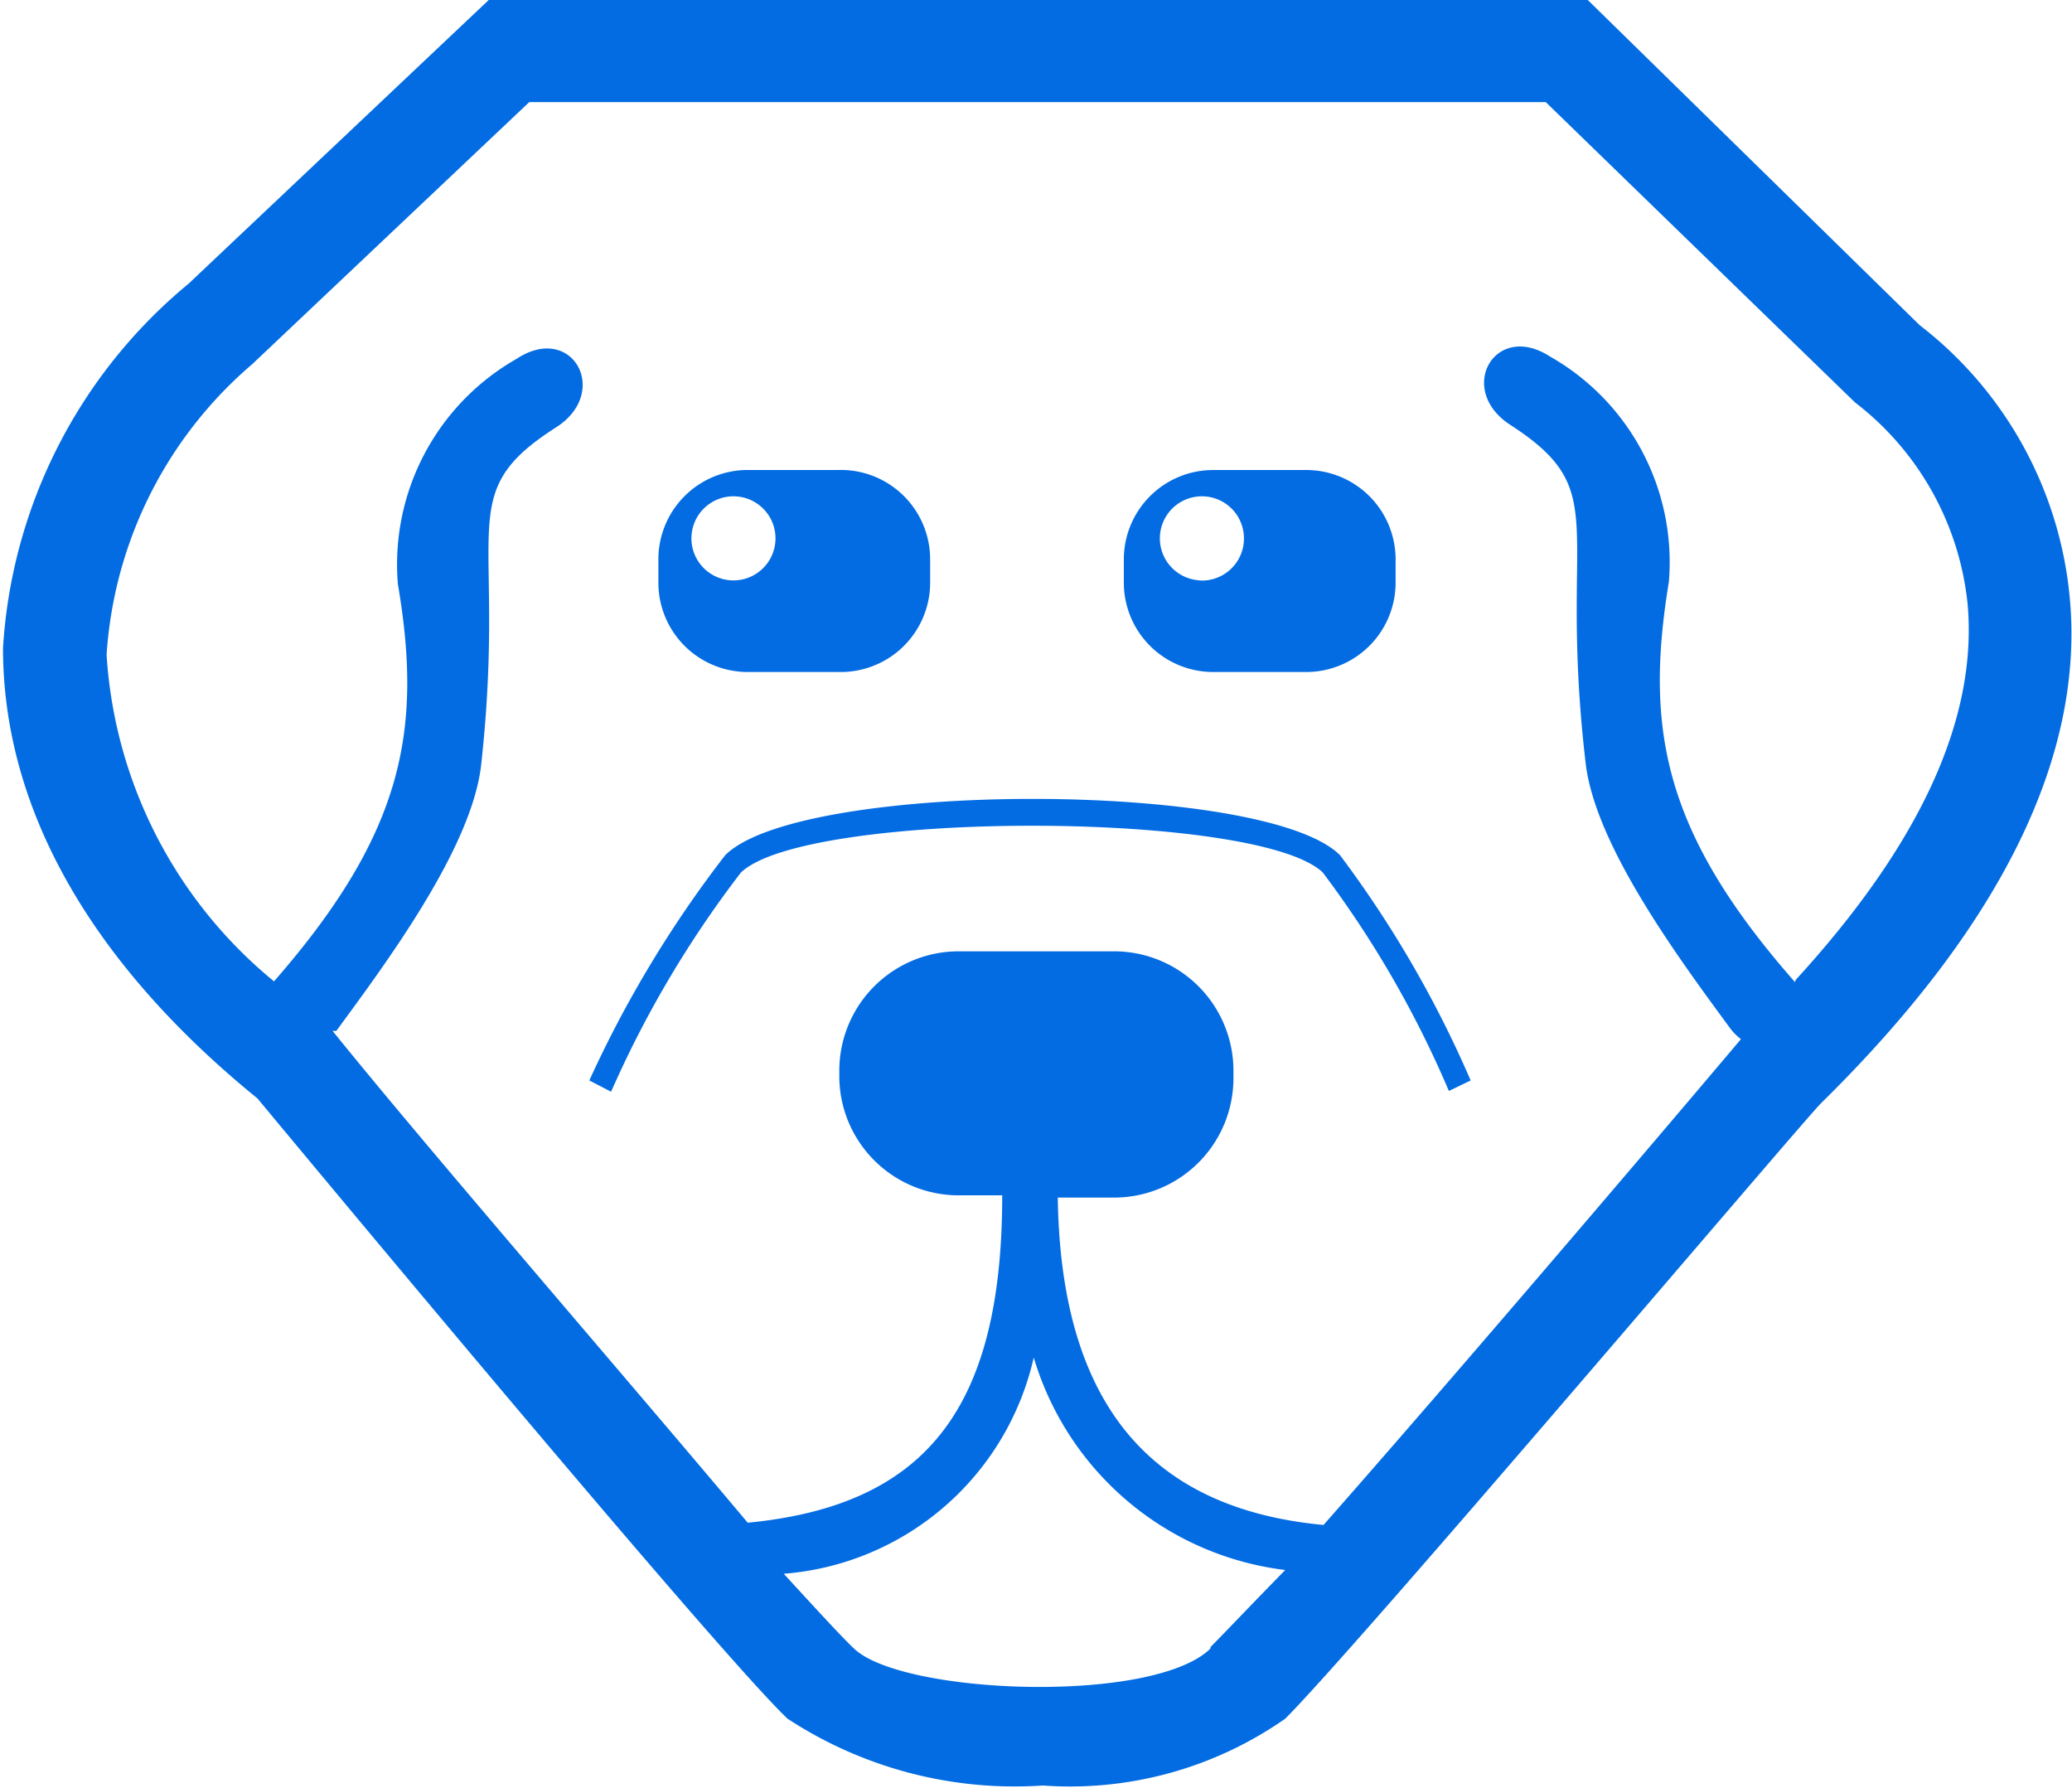 <?xml version="1.0" encoding="UTF-8" standalone="no"?>
<svg
   xmlns:dc="http://purl.org/dc/elements/1.1/"
   xmlns:cc="http://creativecommons.org/ns#"
   xmlns:rdf="http://www.w3.org/1999/02/22-rdf-syntax-ns#"
   xmlns:svg="http://www.w3.org/2000/svg"
   xmlns="http://www.w3.org/2000/svg"
   xmlns:sodipodi="http://sodipodi.sourceforge.net/DTD/sodipodi-0.dtd"
   xmlns:inkscape="http://www.inkscape.org/namespaces/inkscape"
   id="Service_Animals"
   data-name="Service Animals"
   viewBox="0 0 27.6 23.81"
   version="1.1"
   sodipodi:docname="Service Animals.svg"
   inkscape:version="0.92.0 r15299">
  <sodipodi:namedview
     pagecolor="#ffffff"
     bordercolor="#666666"
     borderopacity="1"
     objecttolerance="10"
     gridtolerance="10"
     guidetolerance="10"
     inkscape:pageopacity="0"
     inkscape:pageshadow="2"
     inkscape:window-width="716"
     inkscape:window-height="480"
     id="namedview11"
     showgrid="false"
     inkscape:zoom="9.911802"
     inkscape:cx="13.8"
     inkscape:cy="11.905"
     inkscape:window-x="0"
     inkscape:window-y="0"
     inkscape:window-maximized="0"
     inkscape:current-layer="Service_Animals" />
  <defs
     id="defs4">
    <style
       id="style2">.cls-1{fill:#231f20;}</style>
  </defs>
  <title
     id="title6">Service Animals</title>
  <path
     class="cls-1"
     d="M28.8,11.11a5.19,5.19,0,0,0-2-3.63L22.38,3.15H7.74l-4,3.78a6.83,6.83,0,0,0-2.47,4.85c0,2.11,1.14,4.17,3.39,6,.25.3,6.1,7.35,7.06,8.26a5.52,5.52,0,0,0,3.4.89,5,5,0,0,0,3.23-.89c1-1,6.93-8,7.14-8.2C27.86,15.51,29,13.24,28.8,11.11Zm-11.45,14c-.77.74-4.09.61-4.74,0-.16-.15-.5-.52-.94-1A3.71,3.71,0,0,0,15,21.23a4,4,0,0,0,3.35,2.83C17.87,24.55,17.53,24.91,17.36,25.08Zm7.79-8.88c-1.76-2-2-3.38-1.68-5.33a3.15,3.15,0,0,0-1.58-3c-.74-.48-1.26.44-.53.91,1.39.9.63,1.31,1,4.49.12,1.11,1.27,2.65,1.93,3.55a.77.77,0,0,0,.14.14c-1.47,1.74-3.93,4.62-5.56,6.47-2.34-.22-3.5-1.65-3.54-4.36h.75a1.59,1.59,0,0,0,1.59-1.59v-.1a1.59,1.59,0,0,0-1.59-1.59H14a1.59,1.59,0,0,0-1.59,1.59v.1A1.59,1.59,0,0,0,14,19.07h.58c0,2.82-1,4.13-3.39,4.36-1.68-2-4.28-5-5.53-6.55l.05,0c.66-.9,1.81-2.44,1.93-3.55.35-3.18-.41-3.59,1-4.49.73-.47.21-1.4-.53-.91a3.15,3.15,0,0,0-1.58,3c.33,1.94.08,3.31-1.65,5.29a6.11,6.11,0,0,1-2.23-4.35A5.56,5.56,0,0,1,4.59,8L8.28,4.51H21.82l4.12,4a3.88,3.88,0,0,1,1.5,2.69Q27.64,13.48,25.15,16.2ZM12.38,9.41H11.15A1.19,1.19,0,0,0,10,10.6v.31a1.19,1.19,0,0,0,1.19,1.19h1.24a1.19,1.19,0,0,0,1.19-1.19V10.6A1.19,1.19,0,0,0,12.38,9.41ZM11,10.88a.56.56,0,1,1,.56-.56A.56.56,0,0,1,11,10.88Zm7.67-1.47H17.38A1.19,1.19,0,0,0,16.2,10.6v.31a1.19,1.19,0,0,0,1.19,1.19h1.24a1.19,1.19,0,0,0,1.19-1.19V10.6A1.19,1.19,0,0,0,18.62,9.41Zm-1.43,1.47a.56.56,0,1,1,.56-.56A.56.56,0,0,1,17.19,10.88ZM9.37,17.69l-.29-.15a15.25,15.25,0,0,1,1.81-3c1-1,7.19-1,8.19,0a14.73,14.73,0,0,1,1.74,3l-.29.14a13.86,13.86,0,0,0-1.68-2.91c-.87-.83-6.88-.83-7.75,0A14.12,14.12,0,0,0,9.37,17.69Z"
     transform="translate(-1.23 -3.15)"
     id="path8"
     style="fill:#036ce2;fill-opacity:1" />
</svg>
